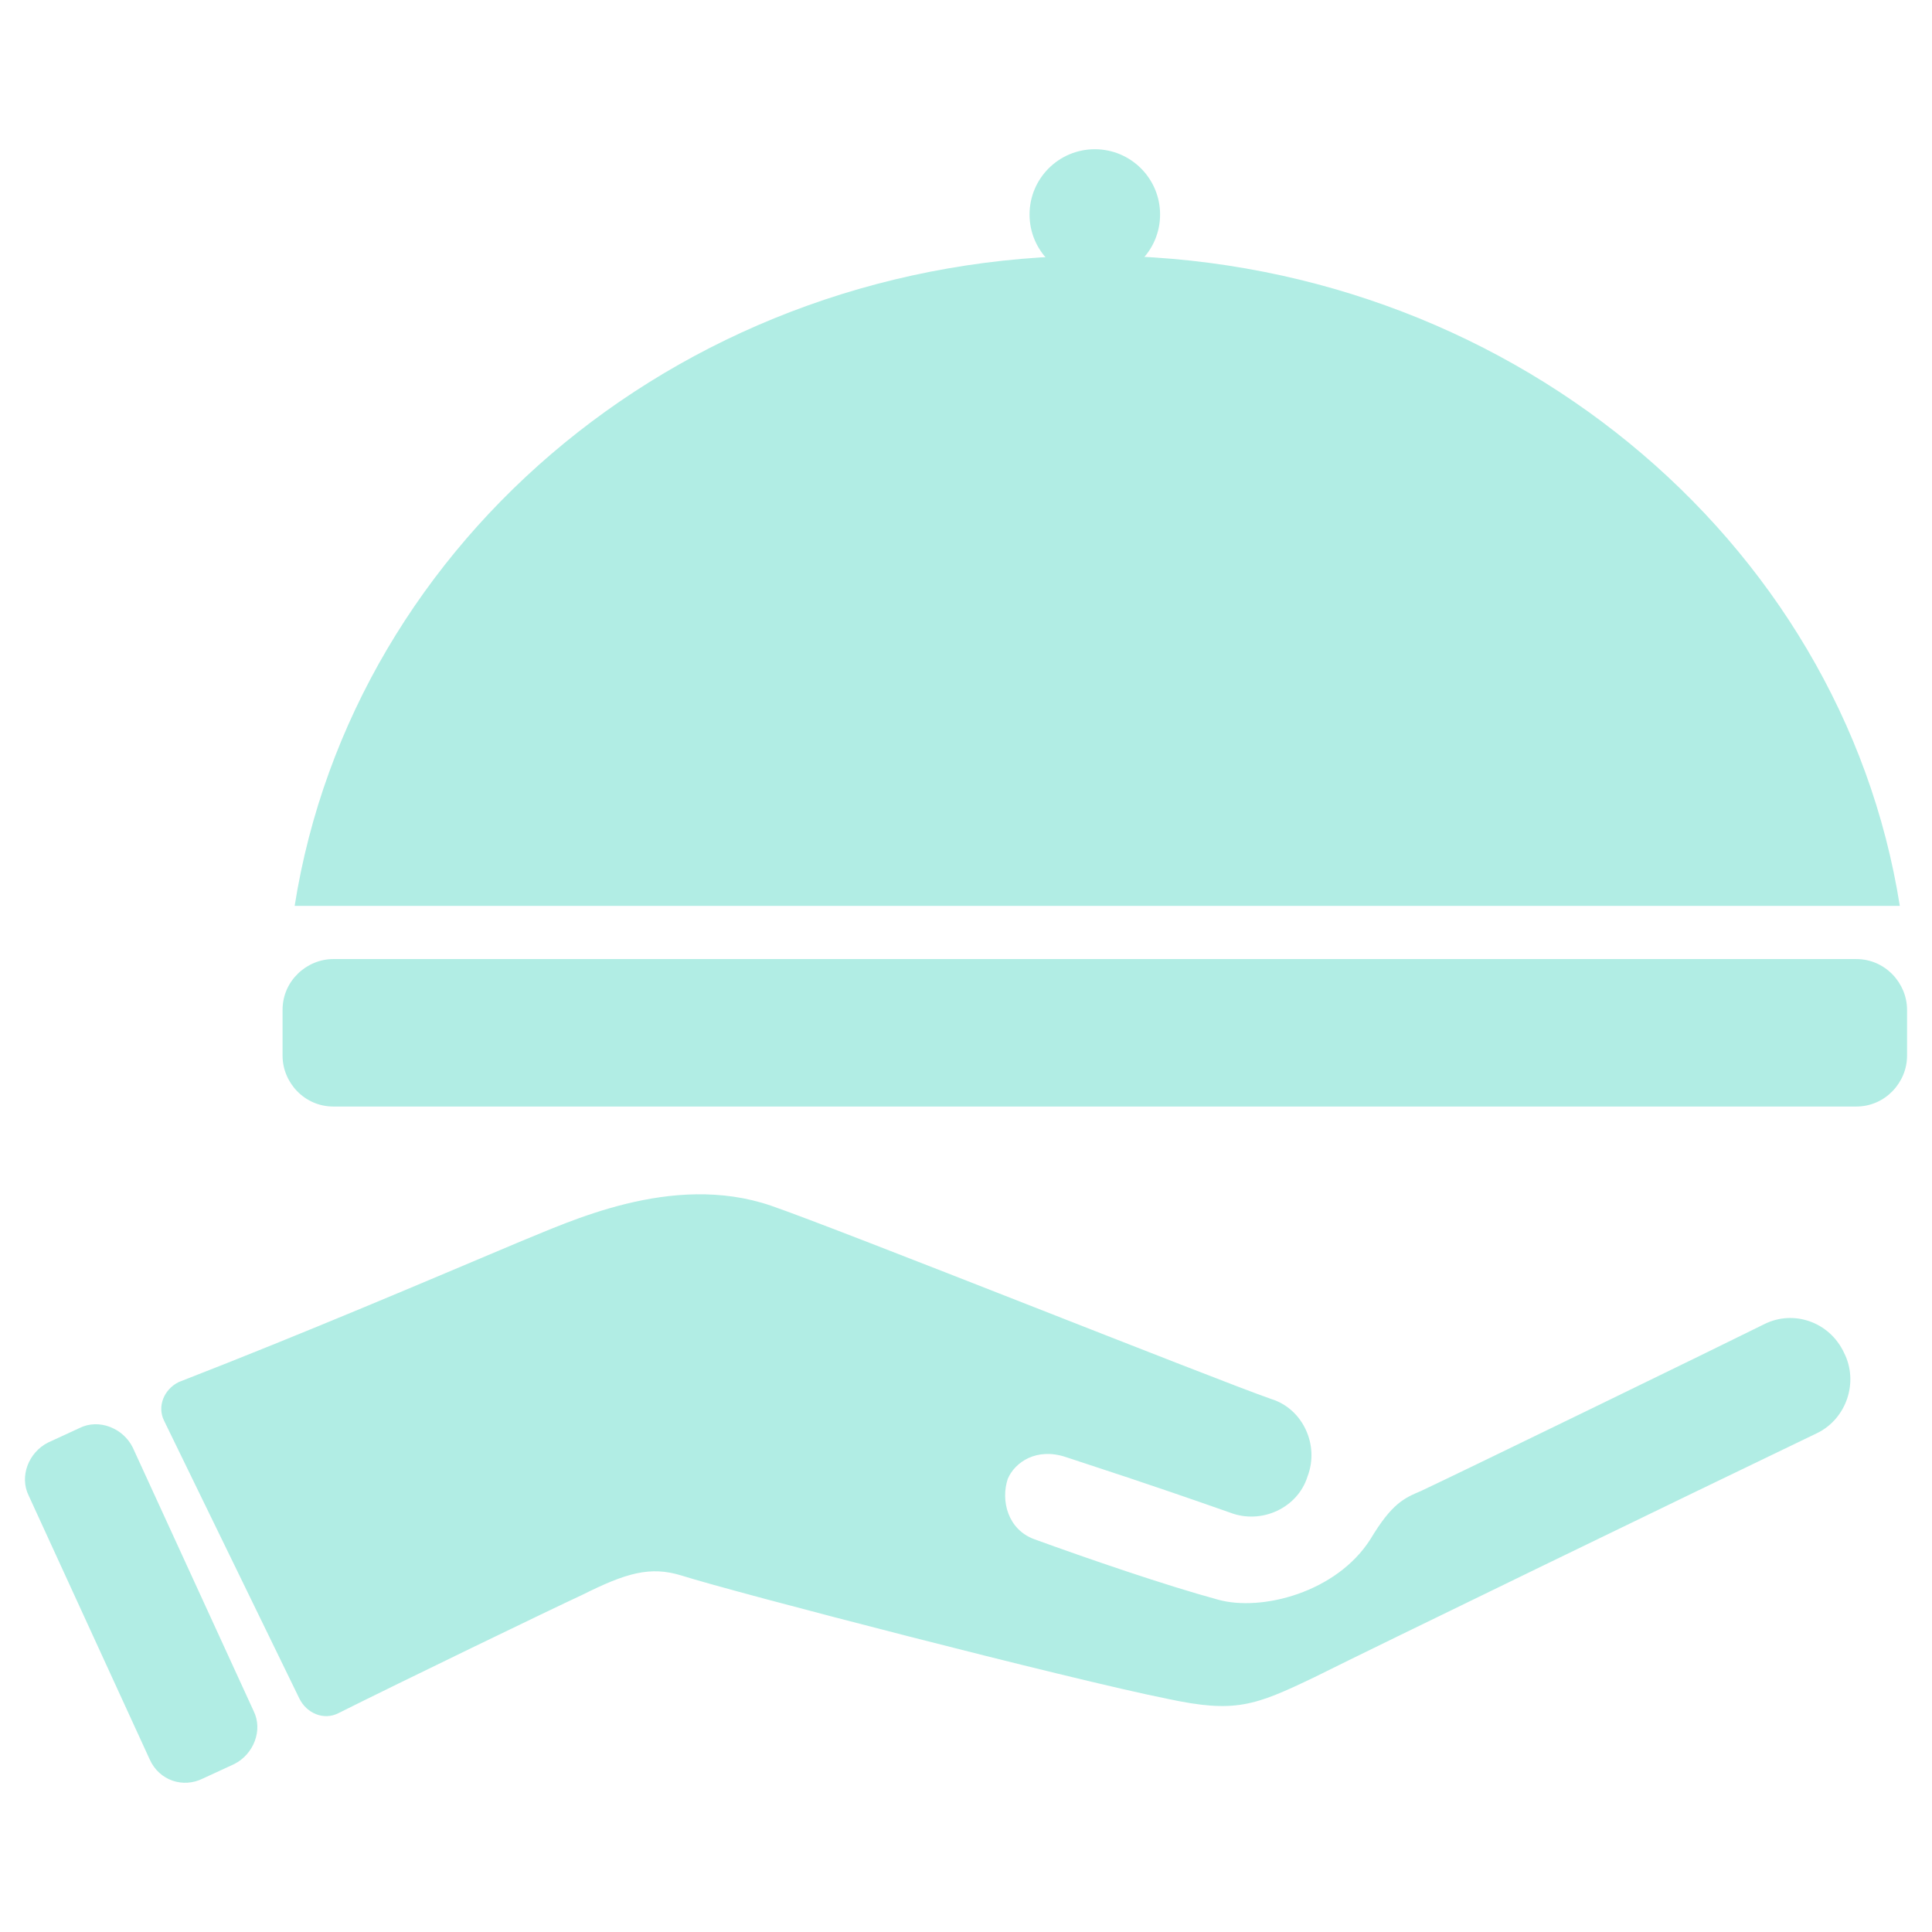 <?xml version="1.0" encoding="utf-8"?>
<!-- Generator: Adobe Illustrator 16.0.0, SVG Export Plug-In . SVG Version: 6.00 Build 0)  -->
<!DOCTYPE svg PUBLIC "-//W3C//DTD SVG 1.1//EN" "http://www.w3.org/Graphics/SVG/1.1/DTD/svg11.dtd">
<svg version="1.1" id="Capa_1" xmlns="http://www.w3.org/2000/svg" xmlns:xlink="http://www.w3.org/1999/xlink" x="0px" y="0px"
	 width="947.1px" height="947.101px" viewBox="0 0 947.1 947.101" enable-background="new 0 0 947.1 947.101" xml:space="preserve">
<g>
	<g>
		<path fill="#B1EDE4" d="M864.953,649.093c14.22-7.111,31.996-1.187,39.108,14.222c7.107,14.219,1.186,31.995-13.037,39.104
			c-59.252,28.442-218.048,105.471-246.49,119.691c-29.623,14.22-39.106,17.775-72.288,10.666
			c-47.401-9.481-212.122-52.143-238.193-60.438c-15.406-4.742-27.257-1.187-48.587,9.479
			c-15.406,7.111-88.879,42.663-119.69,58.068c-7.11,3.556-15.406,0-18.961-7.109L80.452,696.496c-3.556-7.111,0-15.406,7.11-18.962
			c63.993-24.885,122.06-49.771,167.092-68.732c23.7-9.48,74.658-34.366,123.245-17.775
			c34.366,11.851,218.049,85.323,245.305,94.803c15.405,4.742,23.702,22.517,17.776,37.924c-4.739,15.404-22.516,23.7-37.921,17.774
			c-43.848-15.405-62.81-21.33-80.587-27.256c-14.219-4.74-24.884,2.369-28.438,10.665c-3.556,10.666,0,24.886,13.034,29.626
			c26.074,9.481,63.996,22.516,90.065,29.625c21.331,5.927,58.065-3.553,74.656-29.625c10.666-17.775,16.591-20.145,24.889-23.7
			C714.452,722.566,845.991,658.573,864.953,649.093z"/>
	</g>
	<path fill="#B1EDE4" d="M99.413,871.881l15.405-7.109c9.481-4.739,14.22-16.591,9.481-26.07L65.046,709.531
		c-4.74-9.481-16.591-14.221-26.071-9.481l-15.406,7.112c-9.48,4.738-14.22,16.588-9.48,26.069l59.253,129.171
		C78.082,873.068,89.932,876.624,99.413,871.881z"/>
	<g>
		<path fill="#B1EDE4" d="M909.986,542.439H163.405c-14.22,0-24.886-11.851-24.886-24.887v-22.516
			c0-14.221,11.851-24.887,24.886-24.887h746.582c14.22,0,24.885,11.852,24.885,24.887v22.516
			C934.871,530.588,924.206,542.439,909.986,542.439z"/>
		<path fill="#B1EDE4" d="M931.317,444.079C902.875,263.952,736.968,125.3,537.883,125.3
			c-200.275,0-364.998,138.651-393.438,318.778H931.317z"/>
		<circle fill="#B1EDE4" cx="536.696" cy="105.155" r="31.997"/>
	</g>
</g>
</svg>
